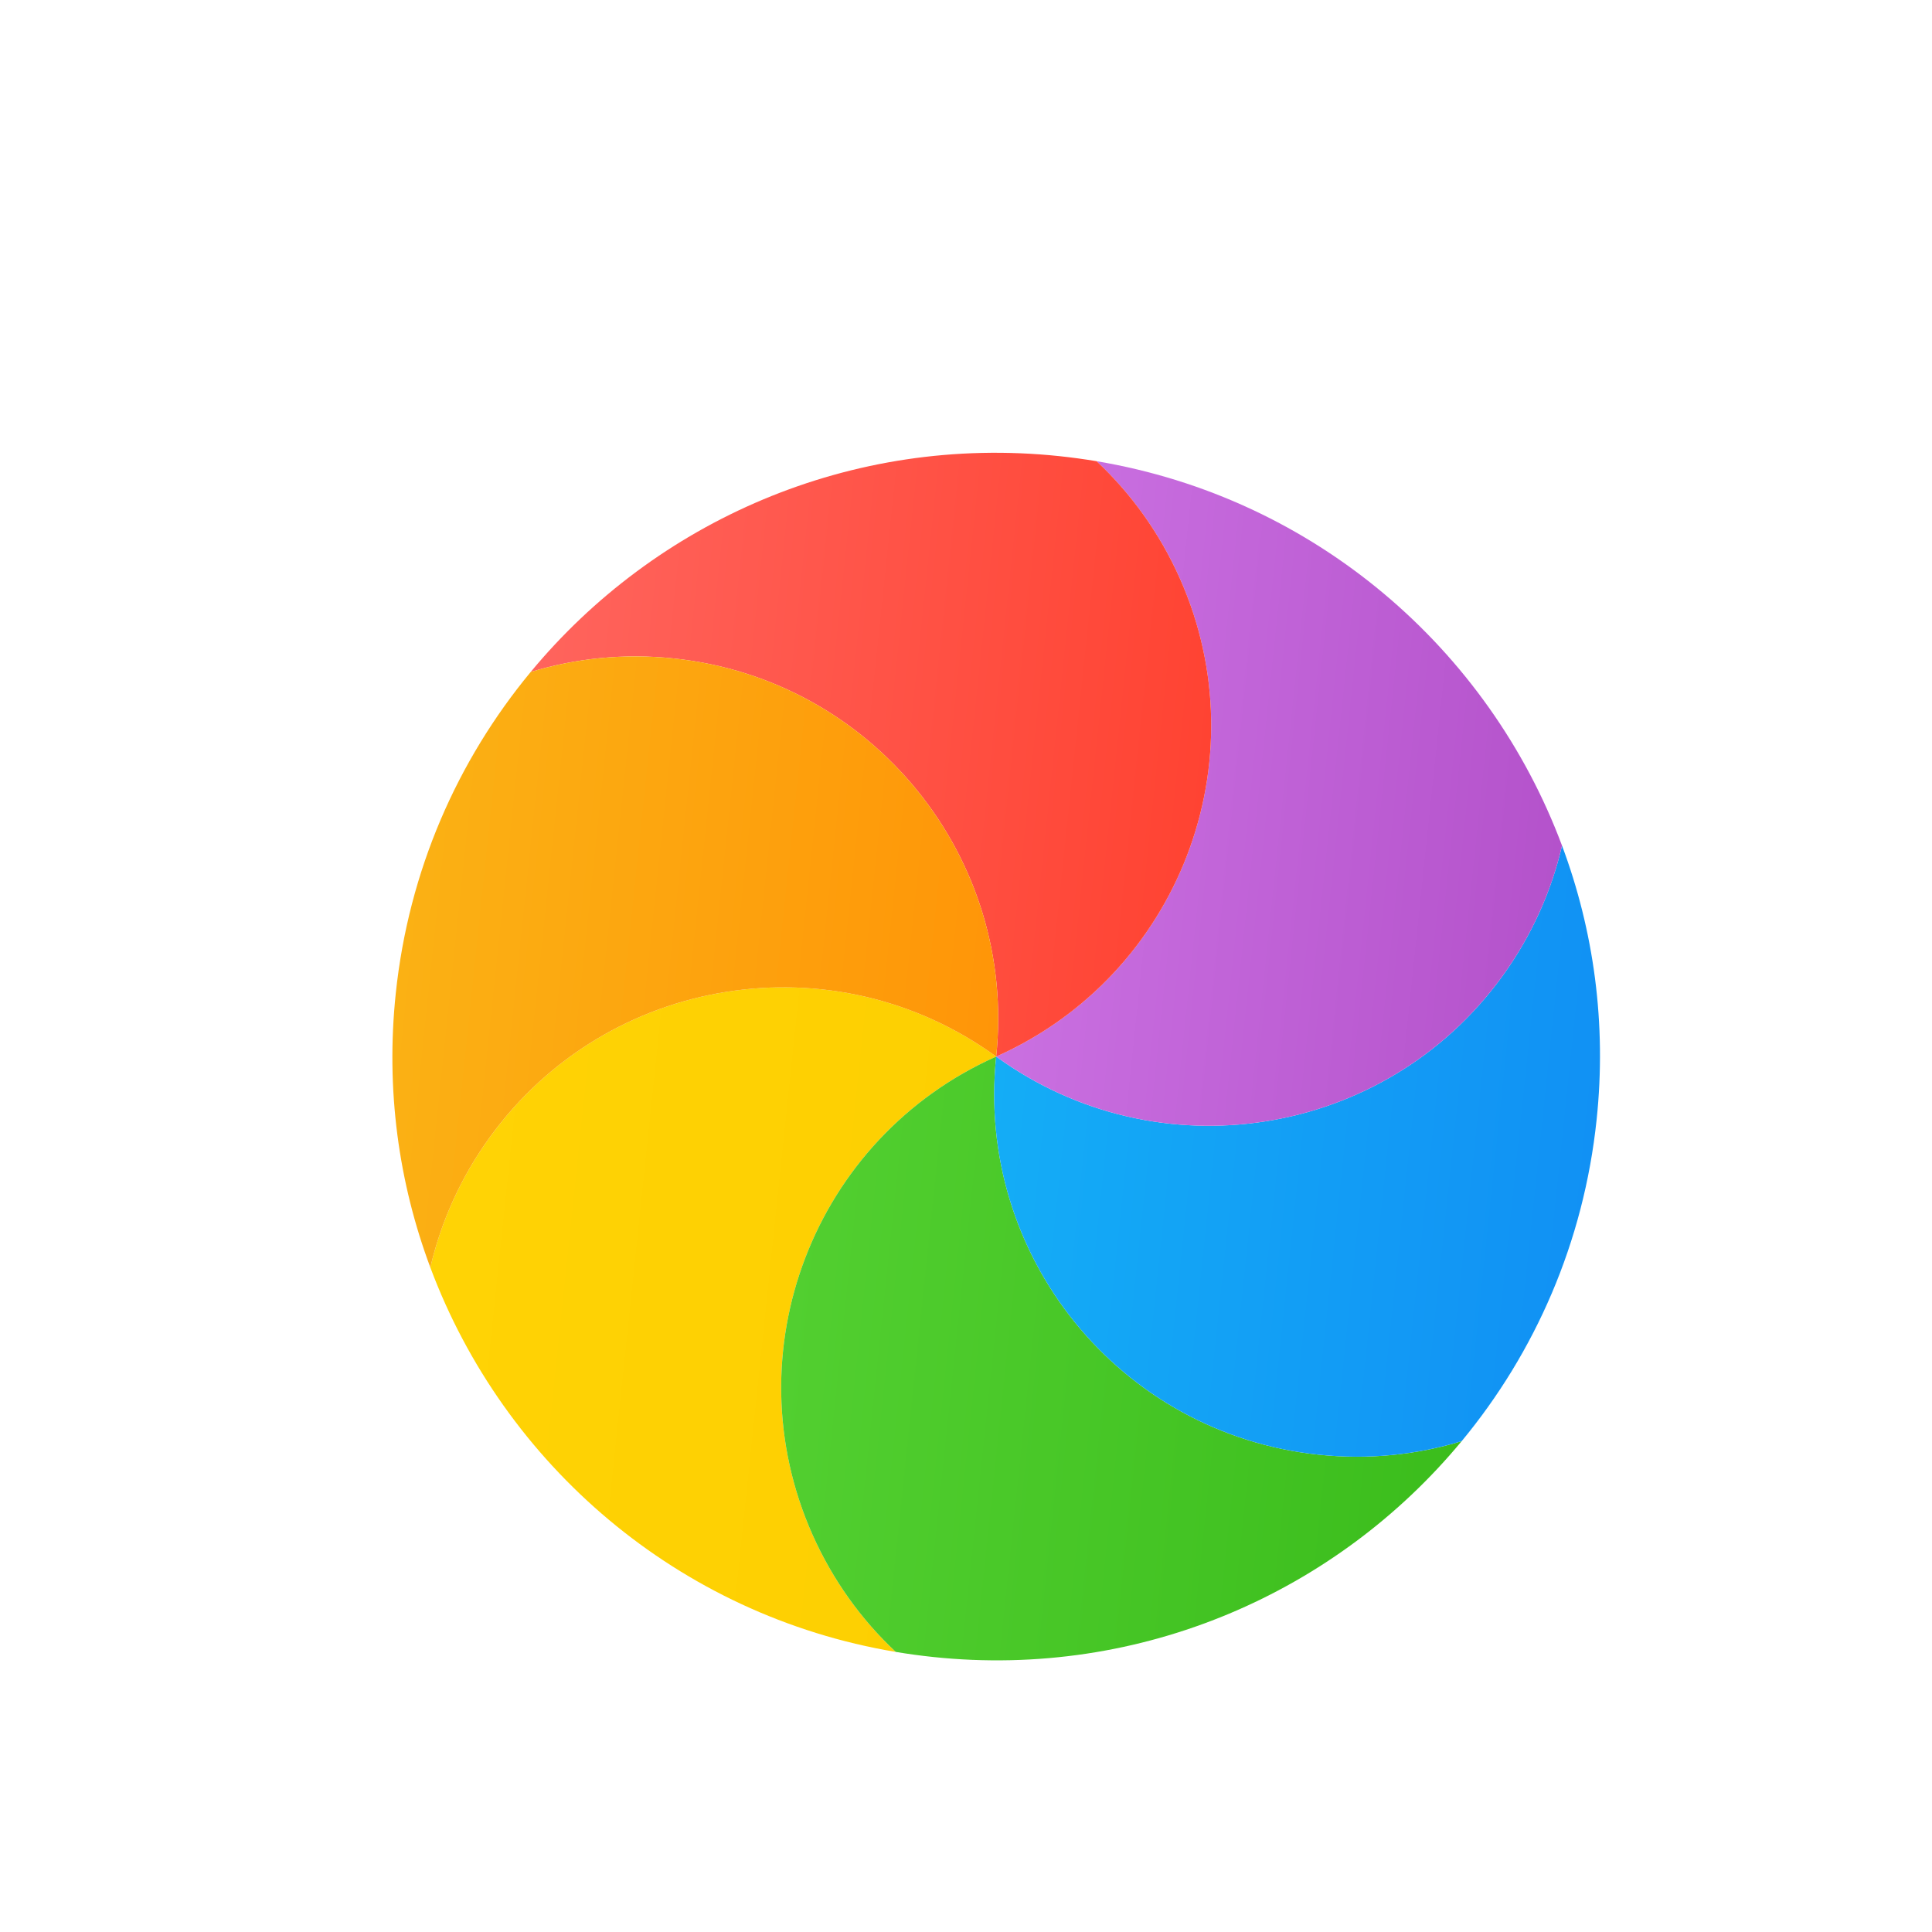 <svg width="32" height="32" viewBox="0 0 32 32" fill="none" xmlns="http://www.w3.org/2000/svg">
<g filter="url(#filter0_d)">
<path d="M7.128 19.994C7.304 19.235 7.632 18.498 8.119 17.827C10.067 15.146 13.819 14.552 16.5 16.5C13.473 17.848 12.111 21.395 13.459 24.422C13.796 25.177 14.269 25.829 14.837 26.361C11.224 25.756 8.345 23.251 7.128 19.994Z" fill="url(#paint0_linear)"/>
<path d="M14.837 26.361C14.269 25.829 13.796 25.177 13.459 24.422C12.111 21.395 13.473 17.848 16.5 16.5C16.154 19.796 18.544 22.748 21.84 23.094C22.663 23.181 23.465 23.097 24.21 22.87C22.147 25.363 18.914 26.809 15.455 26.445C15.247 26.423 15.041 26.395 14.837 26.361Z" fill="url(#paint1_linear)"/>
<path d="M24.21 22.87C23.465 23.097 22.663 23.181 21.84 23.094C18.544 22.748 16.154 19.796 16.5 16.5C19.181 18.448 22.933 17.854 24.881 15.173C25.368 14.502 25.696 13.765 25.872 13.006C26.397 14.41 26.613 15.954 26.445 17.545C26.232 19.578 25.423 21.405 24.21 22.87Z" fill="url(#paint2_linear)"/>
<path d="M25.872 13.006C25.696 13.765 25.368 14.502 24.881 15.173C22.933 17.854 19.181 18.448 16.5 16.5C19.527 15.152 20.889 11.605 19.541 8.578C19.204 7.823 18.731 7.171 18.163 6.639C21.776 7.245 24.655 9.749 25.872 13.006Z" fill="url(#paint3_linear)"/>
<path d="M18.163 6.639C18.731 7.171 19.204 7.823 19.541 8.578C20.889 11.605 19.527 15.152 16.5 16.5C16.846 13.204 14.456 10.252 11.16 9.906C10.337 9.819 9.535 9.903 8.79 10.13C10.853 7.637 14.086 6.191 17.545 6.555C17.753 6.577 17.959 6.605 18.163 6.639Z" fill="url(#paint4_linear)"/>
<path d="M8.79 10.13C9.535 9.903 10.337 9.819 11.16 9.906C14.456 10.252 16.846 13.204 16.5 16.5C13.819 14.552 10.067 15.146 8.119 17.827C7.632 18.498 7.304 19.235 7.128 19.994C6.603 18.59 6.387 17.046 6.555 15.455C6.768 13.421 7.577 11.595 8.79 10.13Z" fill="url(#paint5_linear)"/>
</g>
<defs>
<filter id="filter0_d" x="4.089" y="4.684" width="24.822" height="25.633" filterUnits="userSpaceOnUse" color-interpolation-filters="sRGB">
<feFlood flood-opacity="0" result="BackgroundImageFix"/>
<feColorMatrix in="SourceAlpha" type="matrix" values="0 0 0 0 0 0 0 0 0 0 0 0 0 0 0 0 0 0 127 0"/>
<feOffset dy="1"/>
<feGaussianBlur stdDeviation="1"/>
<feColorMatrix type="matrix" values="0 0 0 0 0 0 0 0 0 0 0 0 0 0 0 0 0 0 0.405 0"/>
<feBlend mode="normal" in2="BackgroundImageFix" result="effect1_dropShadow"/>
<feBlend mode="normal" in="SourceGraphic" in2="effect1_dropShadow" result="shape"/>
</filter>
<linearGradient id="paint0_linear" x1="6.55" y1="25.49" x2="15.457" y2="26.426" gradientUnits="userSpaceOnUse">
<stop stop-color="#FFD305"/>
<stop offset="1" stop-color="#FDCF01"/>
</linearGradient>
<linearGradient id="paint1_linear" x1="12.47" y1="26.131" x2="23.743" y2="27.316" gradientUnits="userSpaceOnUse">
<stop stop-color="#52CF30"/>
<stop offset="1" stop-color="#3BBD1C"/>
</linearGradient>
<linearGradient id="paint2_linear" x1="15.873" y1="22.467" x2="25.818" y2="23.512" gradientUnits="userSpaceOnUse">
<stop stop-color="#14ADF6"/>
<stop offset="1" stop-color="#1191F4"/>
</linearGradient>
<linearGradient id="paint3_linear" x1="16.416" y1="17.3" x2="25.322" y2="18.237" gradientUnits="userSpaceOnUse">
<stop stop-color="#CA70E1"/>
<stop offset="1" stop-color="#B452CB"/>
</linearGradient>
<linearGradient id="paint4_linear" x1="8.212" y1="15.629" x2="19.485" y2="16.814" gradientUnits="userSpaceOnUse">
<stop stop-color="#FF645D"/>
<stop offset="1" stop-color="#FF4332"/>
</linearGradient>
<linearGradient id="paint5_linear" x1="6.089" y1="19.885" x2="16.034" y2="20.93" gradientUnits="userSpaceOnUse">
<stop stop-color="#FBB114"/>
<stop offset="1" stop-color="#FF9508"/>
</linearGradient>
</defs>
</svg>
